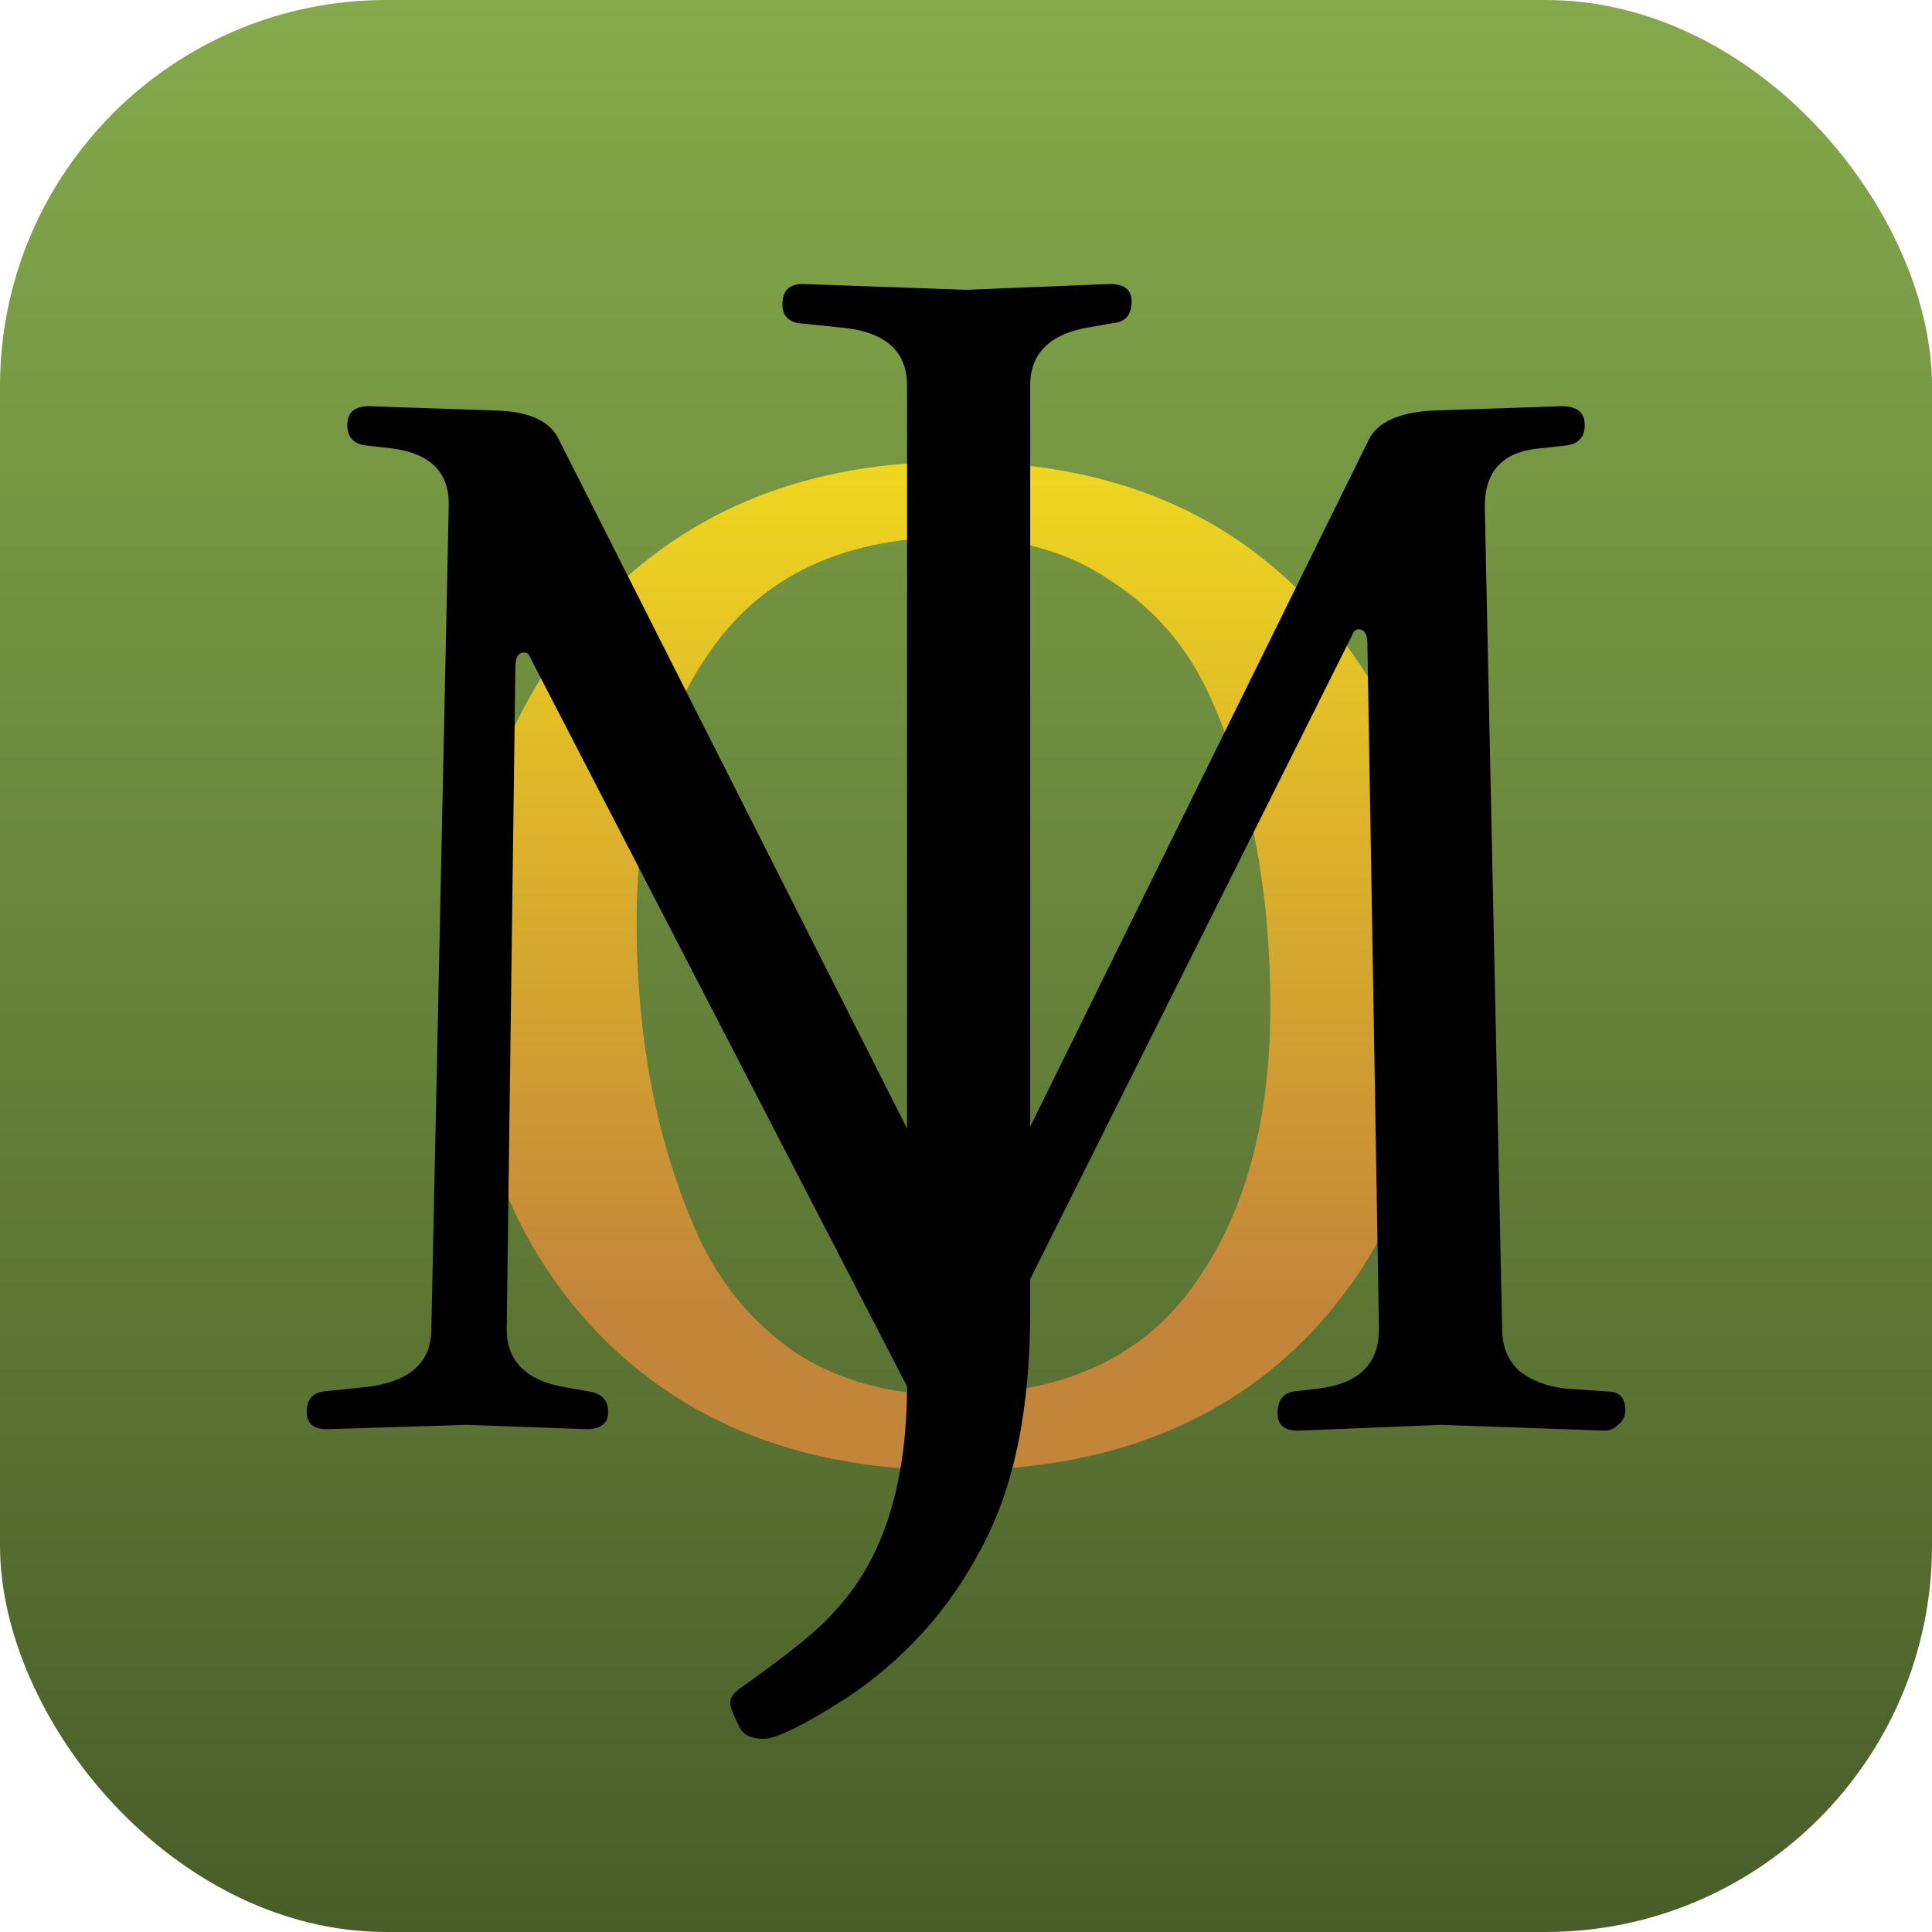 <svg width="80" height="80" viewBox="0 0 80 80" fill="none" xmlns="http://www.w3.org/2000/svg">
<rect width="80" height="80" rx="16" fill="url(#paint0_linear_129_753)"/>
<path d="M39.562 19.12C45.696 19.12 50.575 21.04 54.202 24.88C57.882 28.72 59.722 33.787 59.722 40.08C59.722 46.32 57.909 51.36 54.282 55.2C50.656 58.987 45.722 60.88 39.482 60.88C33.295 60.88 28.362 58.96 24.682 55.12C21.055 51.28 19.242 46.267 19.242 40.08C19.242 33.893 21.109 28.853 24.842 24.96C28.576 21.067 33.482 19.12 39.562 19.12ZM50.122 28.88C49.215 26.853 47.855 25.253 46.042 24.08C44.282 22.853 42.122 22.24 39.562 22.24C35.136 22.24 31.829 23.707 29.642 26.64C27.456 29.573 26.362 33.413 26.362 38.16C26.362 43.067 27.215 47.413 28.922 51.2C29.829 53.173 31.162 54.773 32.922 56C34.736 57.173 36.869 57.76 39.322 57.76C43.855 57.76 47.189 56.293 49.322 53.36C51.509 50.427 52.602 46.533 52.602 41.68C52.602 36.827 51.776 32.56 50.122 28.88Z" fill="url(#paint1_linear_129_753)"/>
<path d="M42.658 15.96V54.3C42.658 58.38 41.978 61.66 40.618 64.14C39.298 66.66 37.438 68.72 35.038 70.32C33.279 71.44 32.139 72 31.619 72C31.139 72 30.819 71.86 30.659 71.58C30.378 71.06 30.238 70.7 30.238 70.5C30.238 70.3 30.378 70.1 30.659 69.9C32.699 68.46 33.998 67.4 34.559 66.72C36.559 64.6 37.559 61.48 37.559 57.36V15.96C37.559 14.52 36.639 13.72 34.798 13.56L33.059 13.38C32.618 13.3 32.398 13.04 32.398 12.6C32.398 12.04 32.678 11.76 33.239 11.76L40.019 12L45.959 11.76C46.559 11.76 46.858 12 46.858 12.48C46.858 13.04 46.599 13.34 46.078 13.38L45.059 13.56C43.459 13.84 42.658 14.64 42.658 15.96Z" fill="black"/>
<path d="M67.301 58.4C67.301 58.64 67.201 58.84 67.001 59C66.841 59.16 66.661 59.24 66.461 59.24L59.681 59L53.741 59.24C53.181 59.24 52.901 59 52.901 58.52C52.901 58 53.121 57.7 53.561 57.62L54.581 57.5C56.261 57.3 57.101 56.48 57.101 55.04L56.621 26.66C56.621 26.26 56.501 26.06 56.261 26.06C56.141 26.06 56.061 26.12 56.021 26.24L39.701 58.88C39.501 59.24 39.261 59.42 38.981 59.42C38.701 59.42 38.481 59.24 38.321 58.88L21.941 27.2C21.901 27.08 21.821 27.02 21.701 27.02C21.461 27.02 21.341 27.22 21.341 27.62L20.981 55.04C20.981 56.36 21.781 57.16 23.381 57.44L24.401 57.62C24.921 57.7 25.181 57.98 25.181 58.46C25.181 58.94 24.881 59.18 24.281 59.18L19.361 59L13.541 59.18C12.981 59.18 12.701 58.94 12.701 58.46C12.701 57.98 12.921 57.7 13.361 57.62L15.101 57.44C16.941 57.24 17.861 56.44 17.861 55.04L18.581 20.96C18.621 19.56 17.821 18.76 16.181 18.56L15.101 18.44C14.621 18.36 14.381 18.08 14.381 17.6C14.381 17.08 14.681 16.82 15.281 16.82L20.561 17C21.921 17.04 22.781 17.44 23.141 18.2L40.121 51.8L56.681 18.2C57.041 17.48 57.921 17.08 59.321 17L64.661 16.82C65.301 16.82 65.621 17.08 65.621 17.6C65.621 18.08 65.381 18.36 64.901 18.44L63.821 18.56C62.261 18.68 61.481 19.48 61.481 20.96L62.201 55.04C62.201 55.76 62.441 56.34 62.921 56.78C63.441 57.18 64.081 57.42 64.841 57.5L66.581 57.62C67.061 57.62 67.301 57.88 67.301 58.4Z" fill="black"/>
<defs>
<linearGradient id="paint0_linear_129_753" x1="40" y1="0" x2="40" y2="80" gradientUnits="userSpaceOnUse">
<stop stop-color="#85A94B"/>
<stop offset="1" stop-color="#495D29"/>
</linearGradient>
<linearGradient id="paint1_linear_129_753" x1="39.5" y1="16" x2="39.5" y2="54" gradientUnits="userSpaceOnUse">
<stop stop-color="#F3DE1D"/>
<stop offset="1" stop-color="#C3853A"/>
</linearGradient>
</defs>
</svg>
